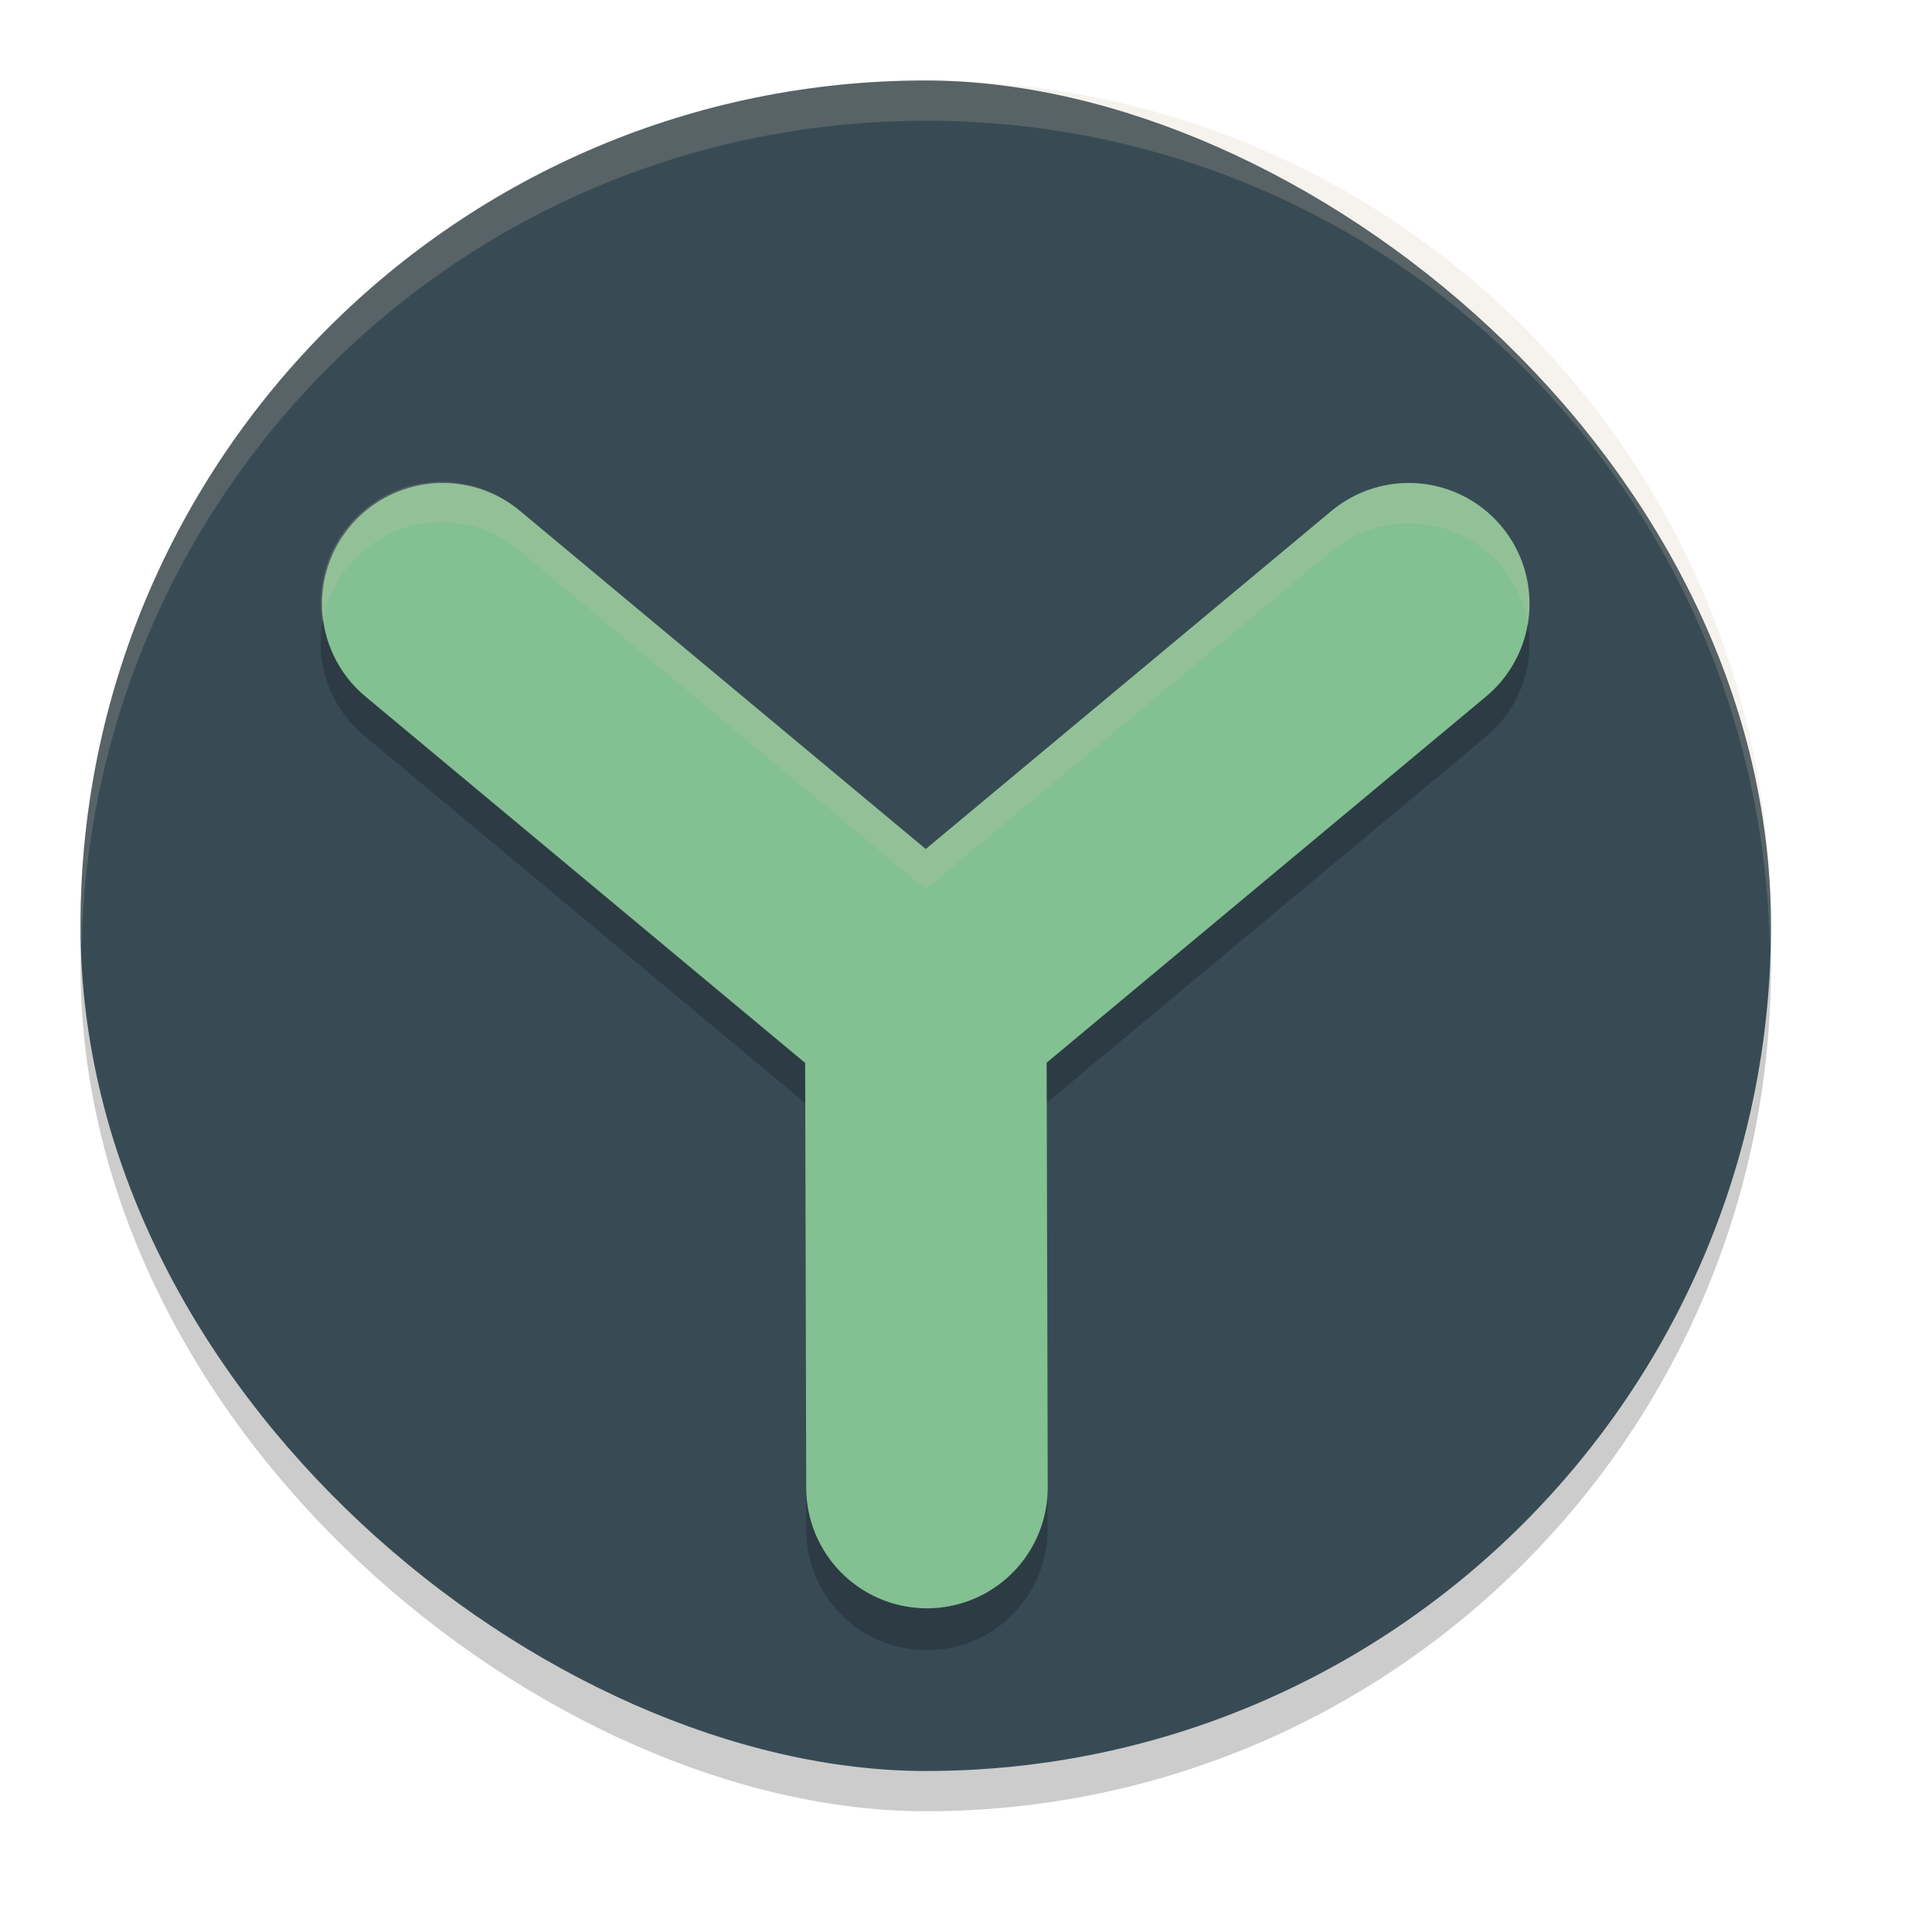 <svg xmlns="http://www.w3.org/2000/svg" width="24" height="24" version="1">
 <rect style="opacity:0.2" width="21" height="21" x="-22.5" y="-22" rx="10.5" ry="10.5" transform="matrix(0,-1,-1,0,0,0)"/>
 <rect style="fill:#384b55" width="21" height="21" x="-22" y="-22" rx="10.5" ry="10.5" transform="matrix(0,-1,-1,0,0,0)"/>
 <path style="opacity:0.2" d="M 5.496,6.486 A 1.5,1.5 0 0 0 4.539,9.152 l 5.463,4.551 0.014,5.279 a 1.5,1.5 0 0 0 0.025,0.299 1.5,1.5 0 0 0 0.035,0.146 1.5,1.5 0 0 0 0.051,0.141 1.5,1.5 0 0 0 0.33,0.496 1.5,1.5 0 0 0 0.111,0.1 1.5,1.5 0 0 0 0.121,0.09 1.5,1.5 0 0 0 0.129,0.076 1.5,1.5 0 0 0 0.279,0.111 1.5,1.5 0 0 0 0.443,0.059 1.5,1.5 0 0 0 0.443,-0.074 1.5,1.5 0 0 0 0.273,-0.121 1.5,1.5 0 0 0 0.244,-0.174 1.5,1.5 0 0 0 0.289,-0.342 1.5,1.5 0 0 0 0.072,-0.133 1.5,1.5 0 0 0 0.135,-0.428 1.5,1.5 0 0 0 0.016,-0.148 1.5,1.5 0 0 0 0.002,-0.105 l -0.014,-5.273 5.459,-4.549 A 1.5,1.5 0 1 0 16.539,6.847 L 11.5,11.047 6.461,6.847 A 1.5,1.5 0 0 0 5.496,6.486 Z"/>
 <path style="fill:none;stroke:#83c092;stroke-width:3;stroke-linecap:round;stroke-linejoin:round" d="m 17.5,7.5 -6,5 0.015,5.979 M 5.5,7.5 l 6,5 0.015,5.979"/>
 <path style="fill:#d3c6aa;opacity:0.2" d="M 11.5 1 C 5.683 1 1 5.683 1 11.5 C 1 11.584 1.012 11.666 1.014 11.75 C 1.147 6.051 5.767 1.5 11.5 1.5 C 17.233 1.5 21.853 6.051 21.986 11.75 C 21.988 11.666 22 11.584 22 11.5 C 22 5.683 17.317 1 11.5 1 z"/>
 <path style="opacity:0.2;fill:#d3c6aa" d="M 5.496 5.986 A 1.5 1.5 0 0 0 4.006 7.734 A 1.5 1.5 0 0 1 5.496 6.486 A 1.5 1.5 0 0 1 6.461 6.848 L 11.5 11.047 L 16.539 6.848 A 1.5 1.5 0 0 1 18.979 7.752 A 1.5 1.5 0 0 0 16.539 6.348 L 11.5 10.547 L 6.461 6.348 A 1.5 1.5 0 0 0 5.496 5.986 z M 13.004 13.699 L 13.002 13.701 L 13.014 18.535 A 1.5 1.5 0 0 0 13.016 18.475 L 13.004 13.699 z"/>
</svg>

